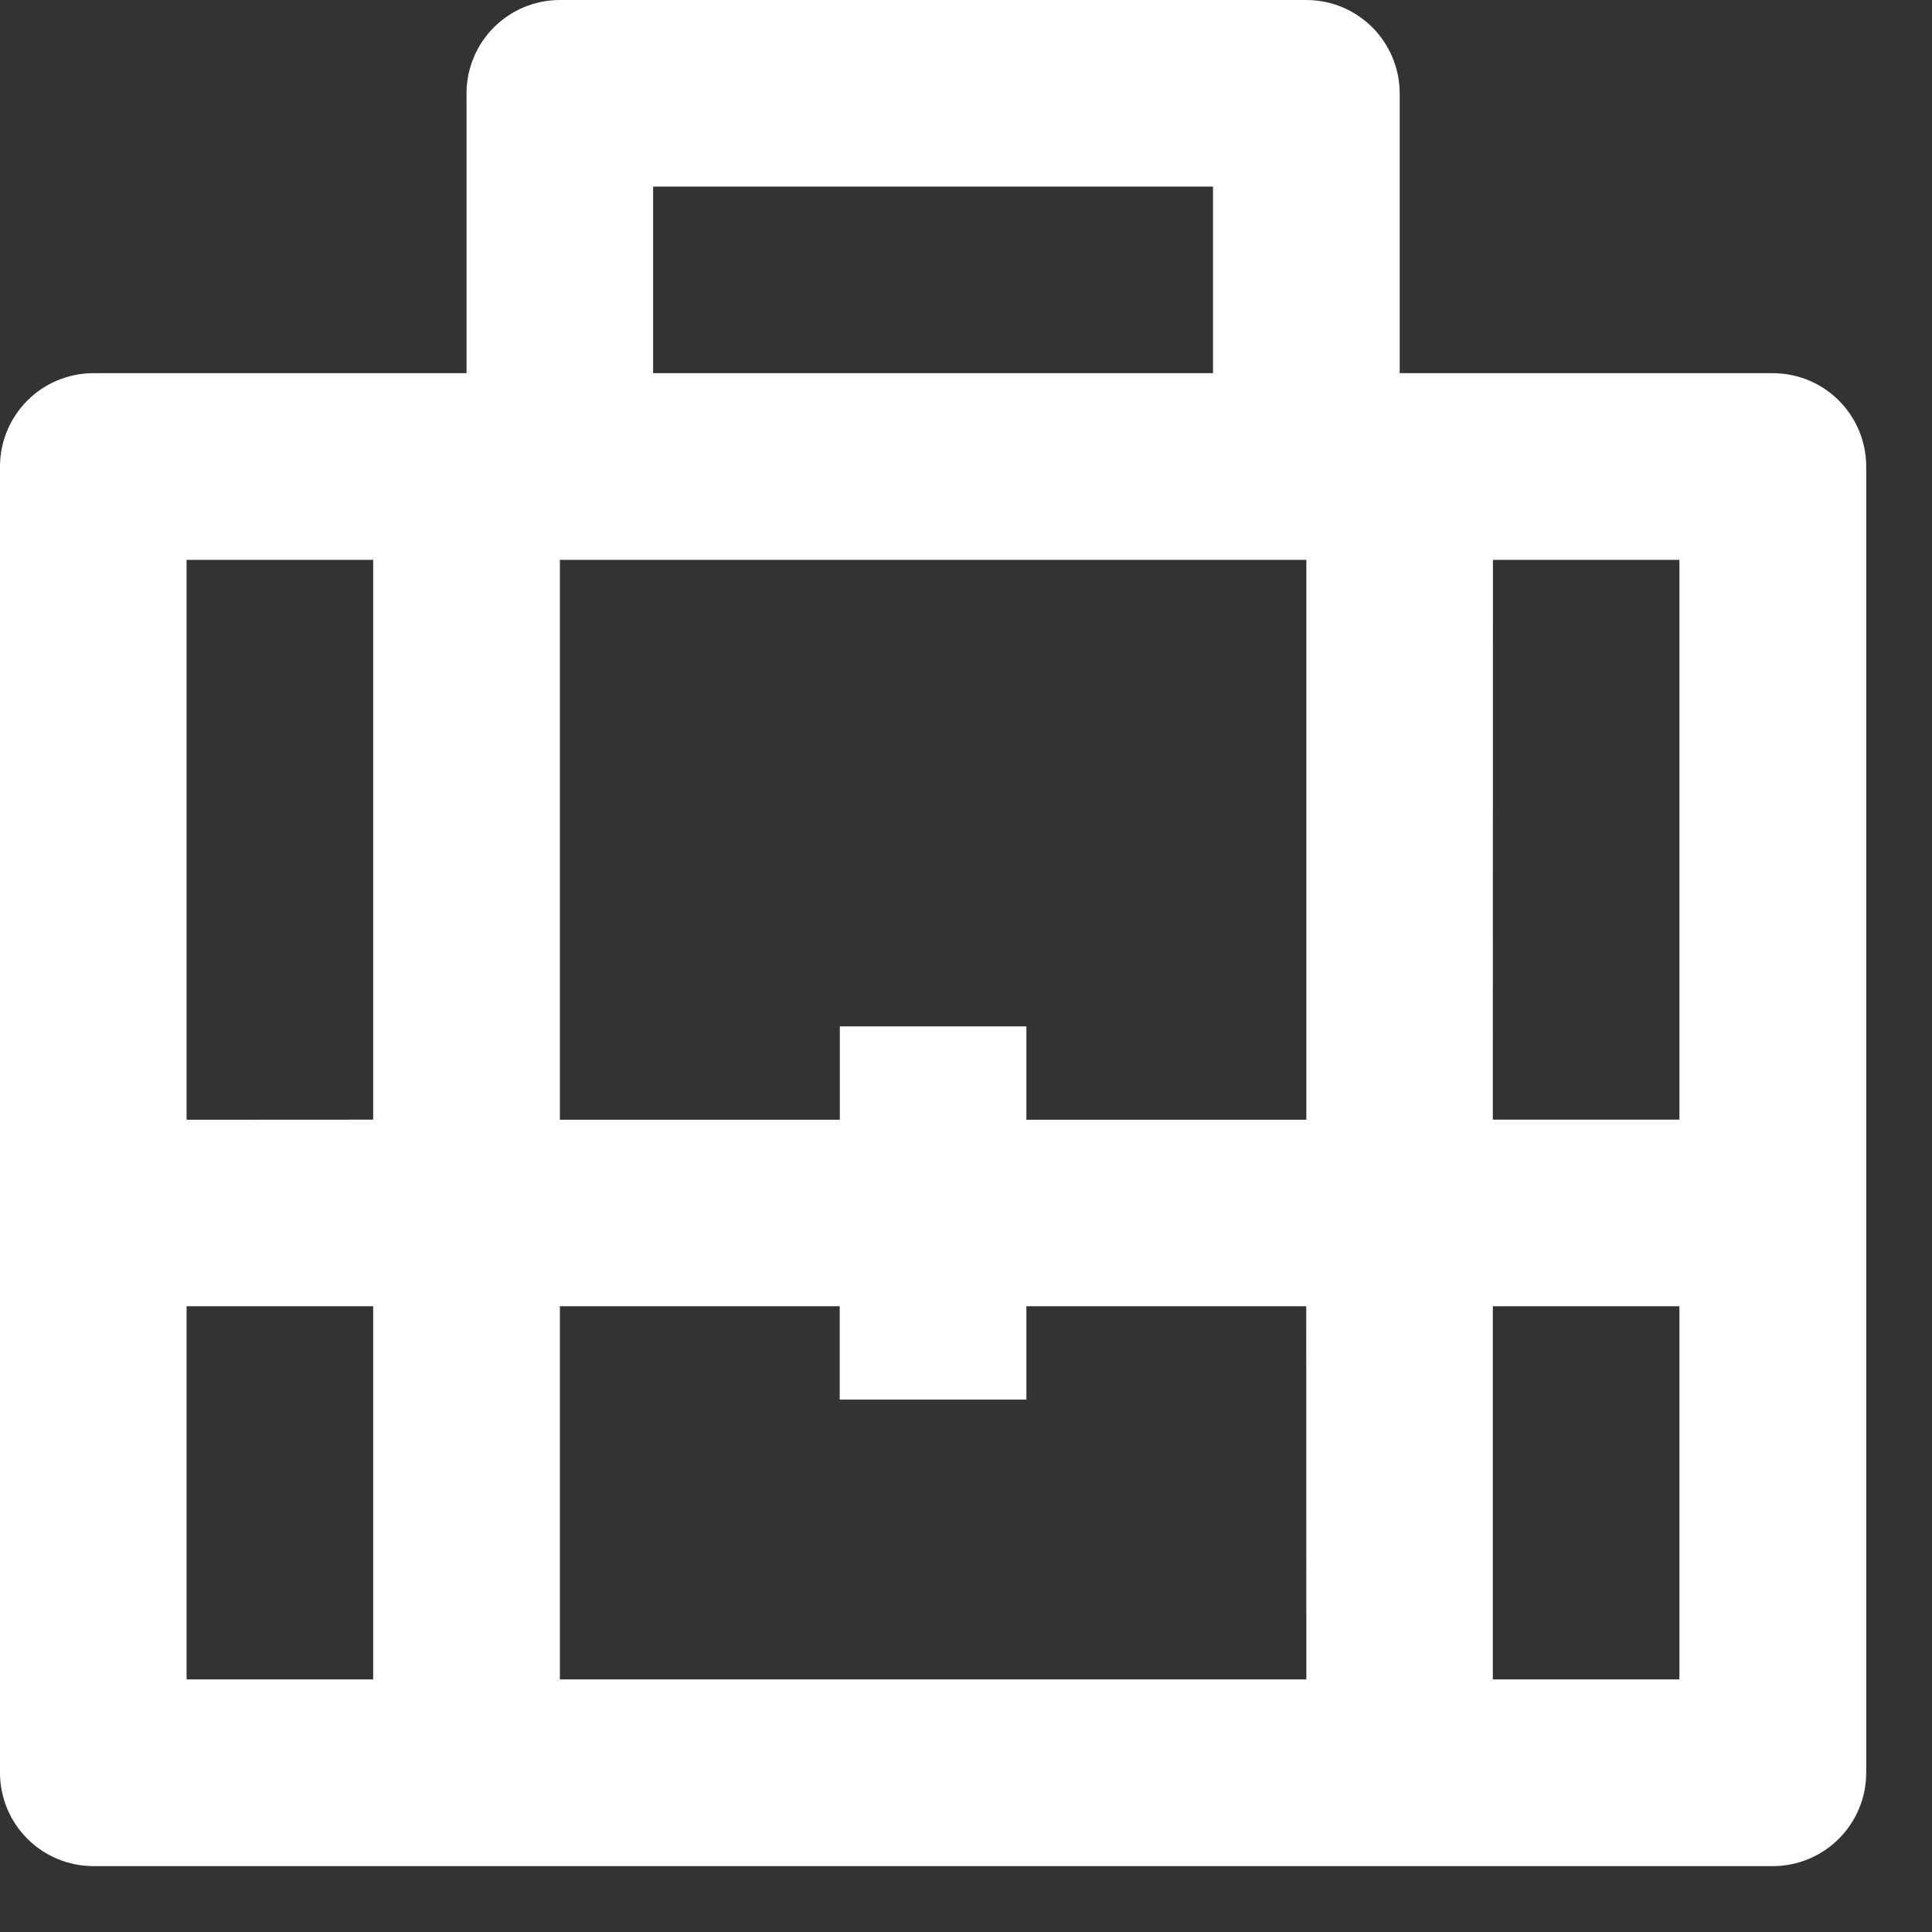 <svg width="19" height="19" viewBox="0 0 19 19" fill="none" xmlns="http://www.w3.org/2000/svg">
<rect x="0" y="0" width="19" height="19" fill="#333333" stroke="none"/>
<path id="briefcase-5-line" d="M4.588 3.67V0.918C4.588 0.675 4.685 0.441 4.857 0.269C5.029 0.097 5.263 0 5.506 0H12.847C13.091 0 13.324 0.097 13.496 0.269C13.668 0.441 13.765 0.675 13.765 0.918V3.67H17.435C17.678 3.67 17.912 3.767 18.084 3.939C18.256 4.111 18.353 4.345 18.353 4.588V17.434C18.353 17.677 18.256 17.911 18.084 18.083C17.912 18.255 17.678 18.352 17.435 18.352H0.918C0.675 18.352 0.441 18.255 0.269 18.083C0.097 17.911 0 17.677 0 17.434V4.588C0 4.345 0.097 4.111 0.269 3.939C0.441 3.767 0.675 3.67 0.918 3.67H4.588ZM12.846 12.846H10.094V13.764H8.258V12.846H5.506V16.516H12.847L12.846 12.846ZM5.506 5.506V11.012H8.259V10.094H10.094V11.012H12.847V5.506H5.506ZM3.67 11.011V5.506H1.835V11.012L3.67 11.011ZM14.681 11.011H16.516V5.506H14.682L14.681 11.011ZM3.67 12.846H1.835V16.516H3.67V12.846ZM14.681 12.846V16.516H16.516V12.846H14.681ZM6.423 1.835V3.67H11.929V1.835H6.423Z" fill="white"/>
</svg>
